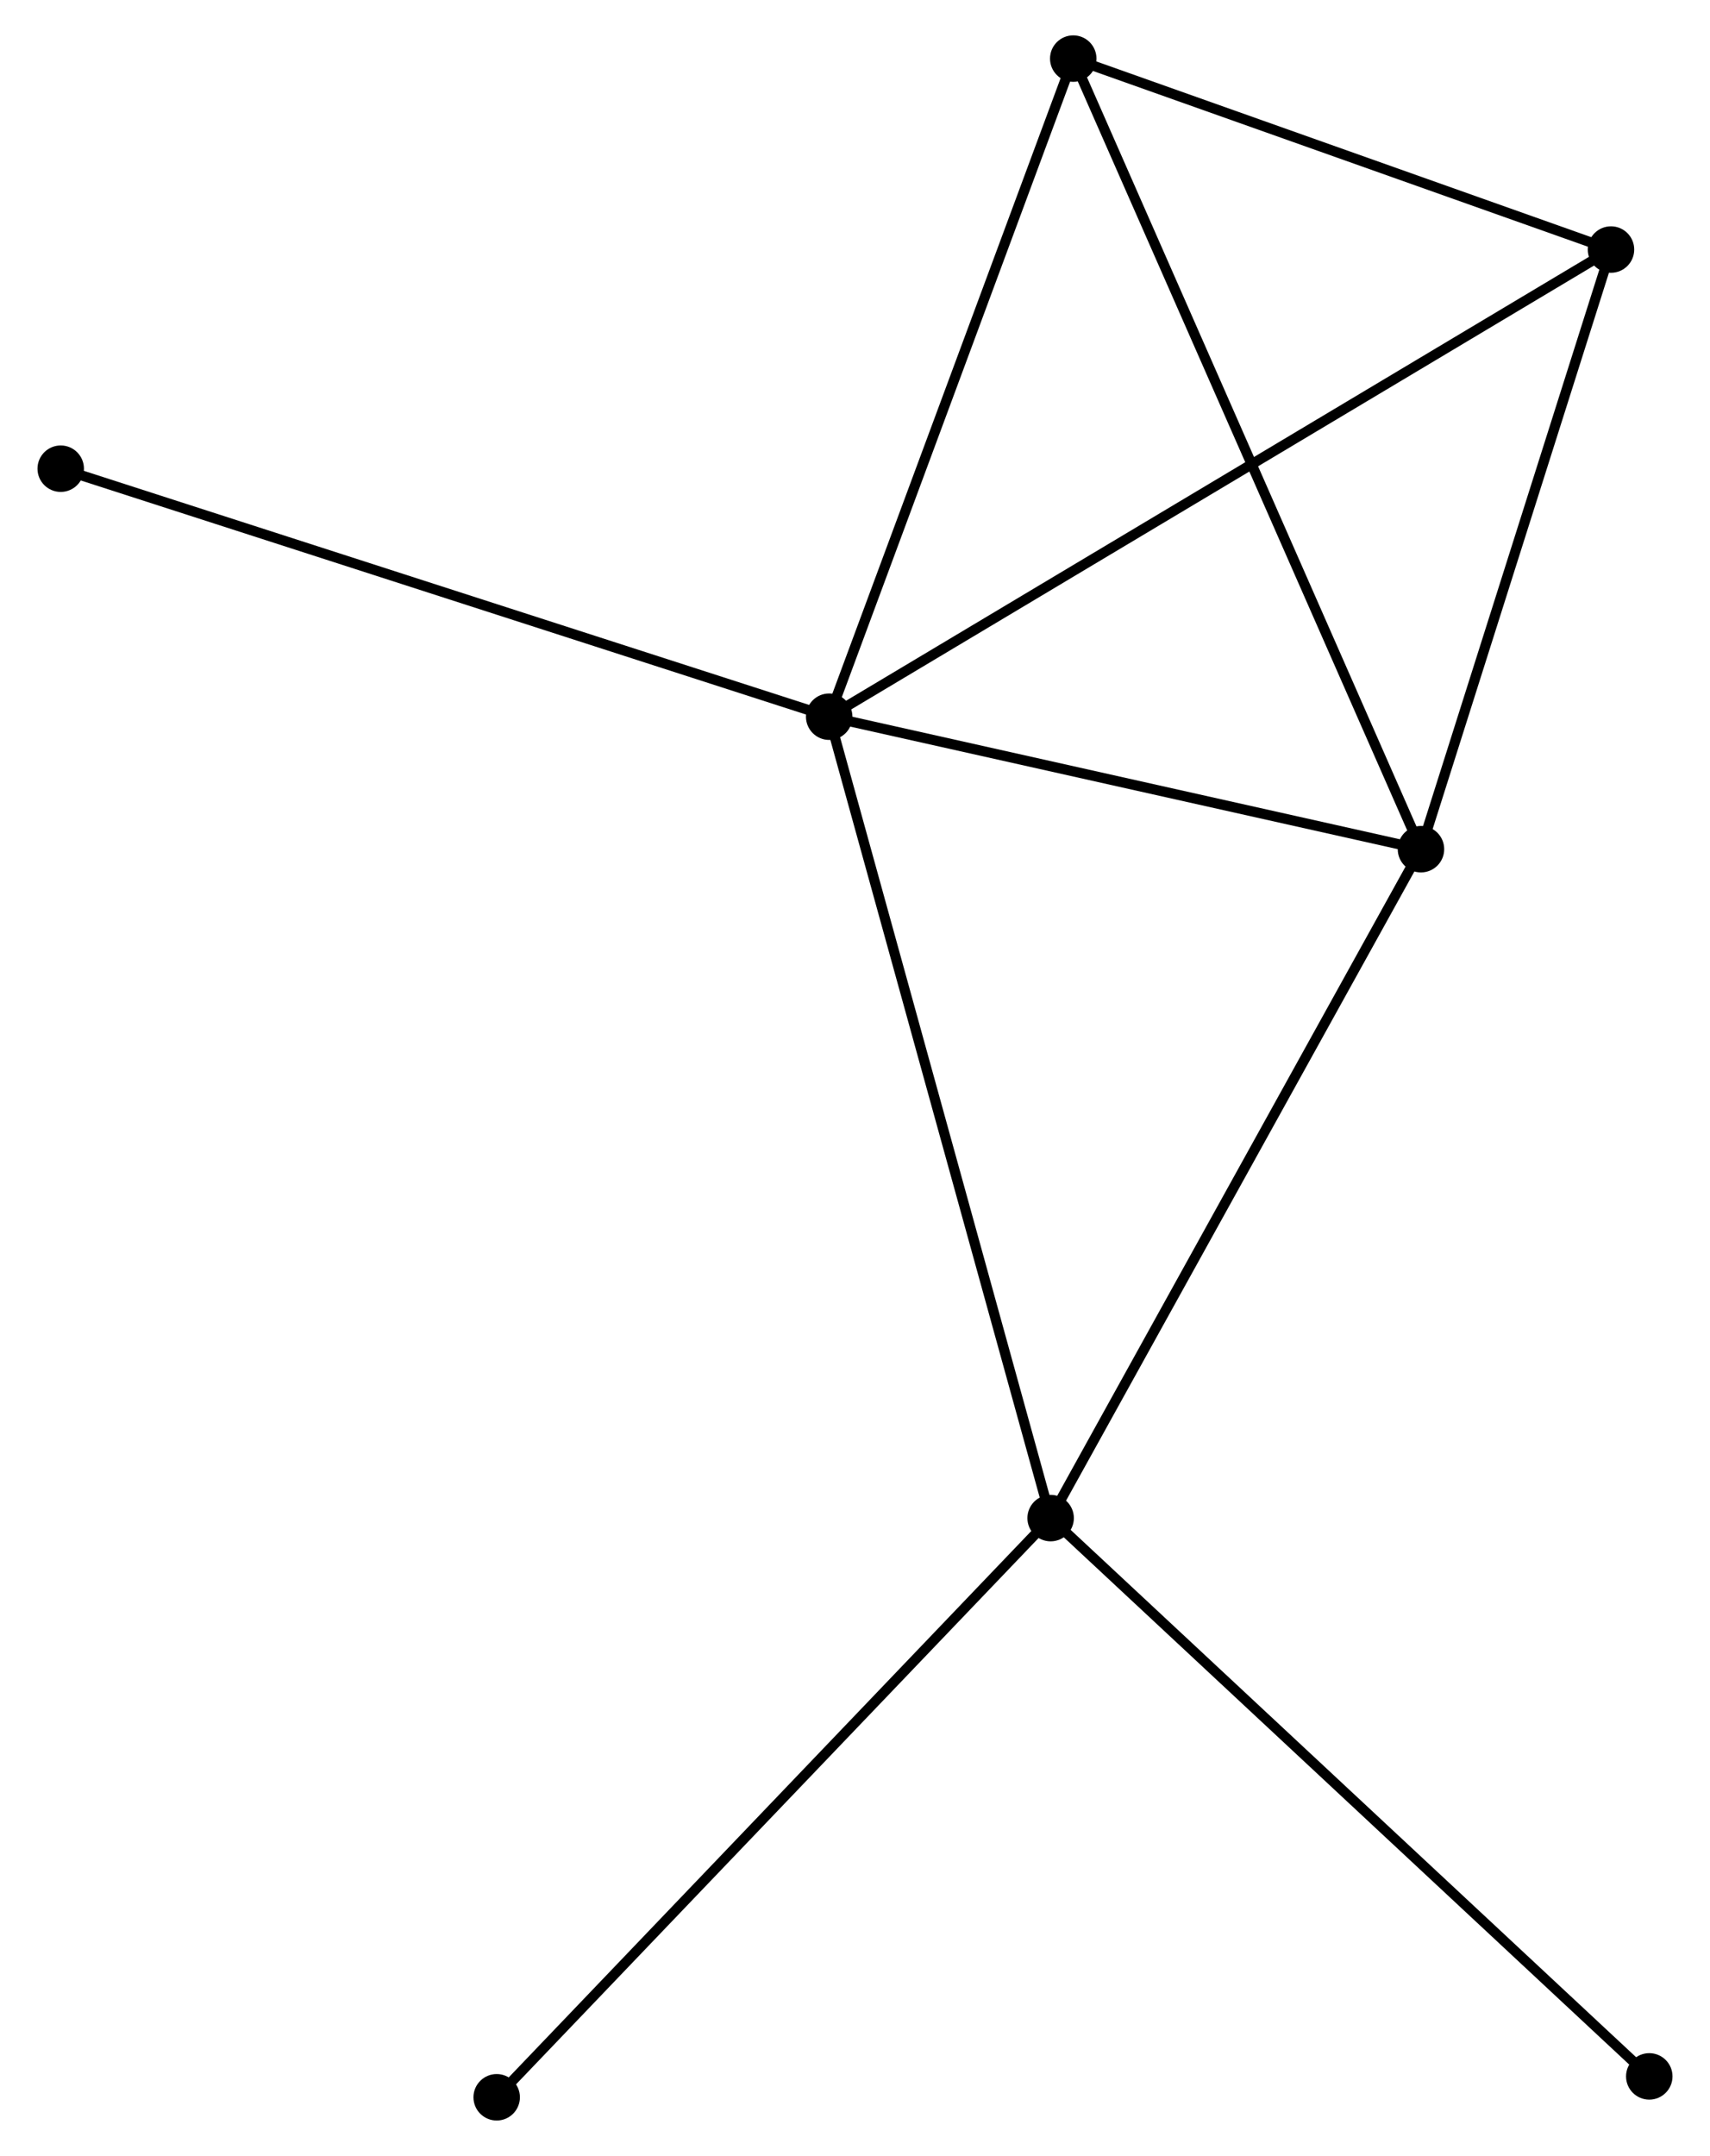 <?xml version="1.0" encoding="UTF-8" standalone="no"?>
<!DOCTYPE svg PUBLIC "-//W3C//DTD SVG 1.1//EN"
 "http://www.w3.org/Graphics/SVG/1.1/DTD/svg11.dtd">
<!-- Generated by graphviz version 2.36.0 (20140111.2315)
 -->
<!-- Title: %3 Pages: 1 -->
<svg width="169pt" height="213pt"
 viewBox="0.00 0.00 168.87 213.37" xmlns="http://www.w3.org/2000/svg" xmlns:xlink="http://www.w3.org/1999/xlink">
<g id="graph0" class="graph" transform="scale(1 1) rotate(0) translate(4 209.367)">
<title>%3</title>
<!-- 0 -->
<g id="node1" class="node"><title>0</title>
<ellipse fill="black" stroke="black" cx="77.879" cy="-138.435" rx="1.8" ry="1.8"/>
</g>
<!-- 1 -->
<g id="node2" class="node"><title>1</title>
<ellipse fill="black" stroke="black" cx="136.467" cy="-125.324" rx="1.8" ry="1.8"/>
</g>
<!-- 0&#45;&#45;1 -->
<g id="edge1" class="edge"><title>0&#45;&#45;1</title>
<path fill="none" stroke="black" d="M79.828,-137.998C88.724,-136.008 125.416,-127.797 134.45,-125.775"/>
</g>
<!-- 2 -->
<g id="node3" class="node"><title>2</title>
<ellipse fill="black" stroke="black" cx="99.803" cy="-59.122" rx="1.8" ry="1.8"/>
</g>
<!-- 0&#45;&#45;2 -->
<g id="edge2" class="edge"><title>0&#45;&#45;2</title>
<path fill="none" stroke="black" d="M78.421,-136.474C81.454,-125.501 96.296,-71.807 99.28,-61.014"/>
</g>
<!-- 3 -->
<g id="node4" class="node"><title>3</title>
<ellipse fill="black" stroke="black" cx="102.042" cy="-203.567" rx="1.8" ry="1.8"/>
</g>
<!-- 0&#45;&#45;3 -->
<g id="edge3" class="edge"><title>0&#45;&#45;3</title>
<path fill="none" stroke="black" d="M78.576,-140.314C82.105,-149.825 97.961,-192.568 101.388,-201.804"/>
</g>
<!-- 4 -->
<g id="node5" class="node"><title>4</title>
<ellipse fill="black" stroke="black" cx="155.279" cy="-184.669" rx="1.8" ry="1.8"/>
</g>
<!-- 0&#45;&#45;4 -->
<g id="edge4" class="edge"><title>0&#45;&#45;4</title>
<path fill="none" stroke="black" d="M79.496,-139.4C89.569,-145.417 143.625,-177.707 153.671,-183.708"/>
</g>
<!-- 5 -->
<g id="node6" class="node"><title>5</title>
<ellipse fill="black" stroke="black" cx="1.8" cy="-162.981" rx="1.8" ry="1.8"/>
</g>
<!-- 0&#45;&#45;5 -->
<g id="edge5" class="edge"><title>0&#45;&#45;5</title>
<path fill="none" stroke="black" d="M75.999,-139.041C65.473,-142.437 13.968,-159.055 3.615,-162.396"/>
</g>
<!-- 1&#45;&#45;2 -->
<g id="edge6" class="edge"><title>1&#45;&#45;2</title>
<path fill="none" stroke="black" d="M135.56,-123.687C130.532,-114.608 106.097,-70.487 100.812,-60.944"/>
</g>
<!-- 1&#45;&#45;3 -->
<g id="edge7" class="edge"><title>1&#45;&#45;3</title>
<path fill="none" stroke="black" d="M135.616,-127.258C130.853,-138.083 107.548,-191.053 102.863,-201.701"/>
</g>
<!-- 1&#45;&#45;4 -->
<g id="edge8" class="edge"><title>1&#45;&#45;4</title>
<path fill="none" stroke="black" d="M137.093,-127.298C139.949,-136.308 151.731,-173.475 154.632,-182.626"/>
</g>
<!-- 6 -->
<g id="node7" class="node"><title>6</title>
<ellipse fill="black" stroke="black" cx="44.961" cy="-1.8" rx="1.8" ry="1.8"/>
</g>
<!-- 2&#45;&#45;6 -->
<g id="edge9" class="edge"><title>2&#45;&#45;6</title>
<path fill="none" stroke="black" d="M98.447,-57.705C90.926,-49.843 54.376,-11.641 46.471,-3.378"/>
</g>
<!-- 7 -->
<g id="node8" class="node"><title>7</title>
<ellipse fill="black" stroke="black" cx="159.07" cy="-3.868" rx="1.8" ry="1.8"/>
</g>
<!-- 2&#45;&#45;7 -->
<g id="edge10" class="edge"><title>2&#45;&#45;7</title>
<path fill="none" stroke="black" d="M101.268,-57.756C109.396,-50.178 148.896,-13.353 157.439,-5.389"/>
</g>
<!-- 3&#45;&#45;4 -->
<g id="edge11" class="edge"><title>3&#45;&#45;4</title>
<path fill="none" stroke="black" d="M103.813,-202.939C111.896,-200.069 145.238,-188.233 153.447,-185.319"/>
</g>
</g>
</svg>
